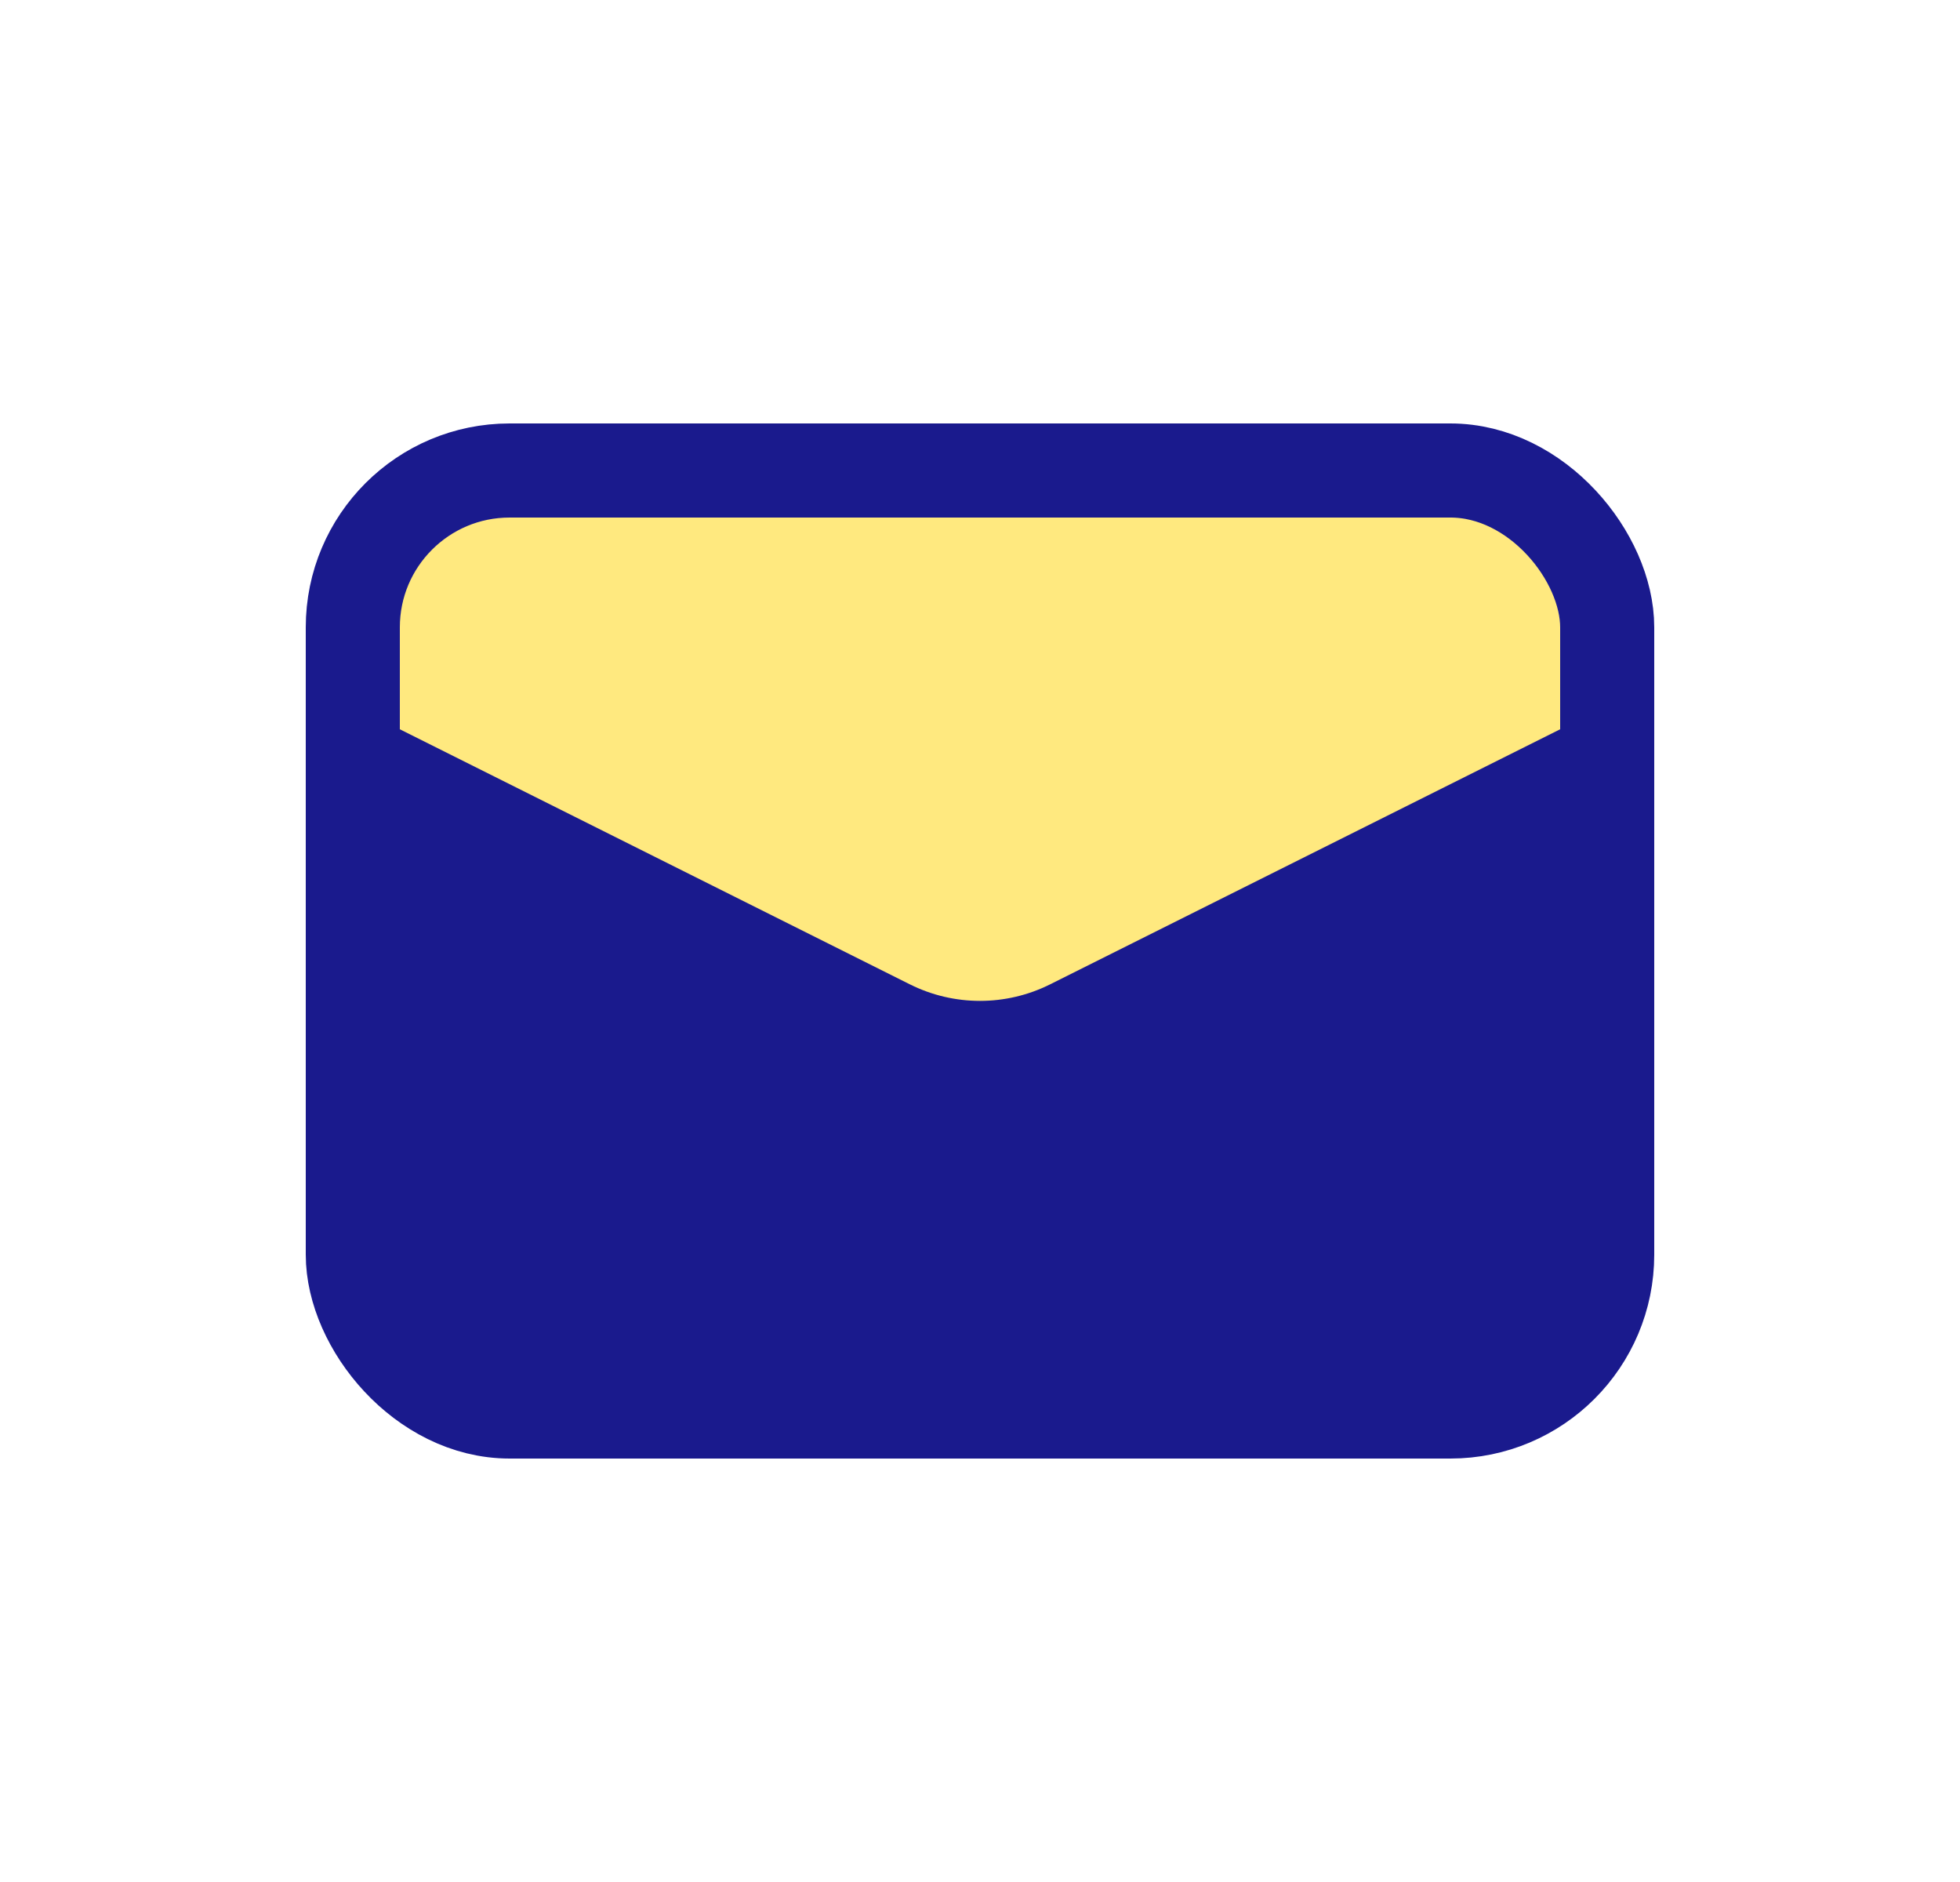<svg width="25" height="24" viewBox="0 0 25 24" fill="none" xmlns="http://www.w3.org/2000/svg">
<rect x="4.5" y="6" width="16" height="12" rx="2" fill="#FFD400" fill-opacity="0.5" stroke="#1A1A8D" stroke-width="1.2"/>
<path d="M11.606 12.553L4.5 9V16C4.5 17.105 5.395 18 6.5 18H18.5C19.605 18 20.5 17.105 20.5 16V9L13.394 12.553C12.831 12.834 12.169 12.834 11.606 12.553Z" fill="#1A1A8D"/>
</svg>
